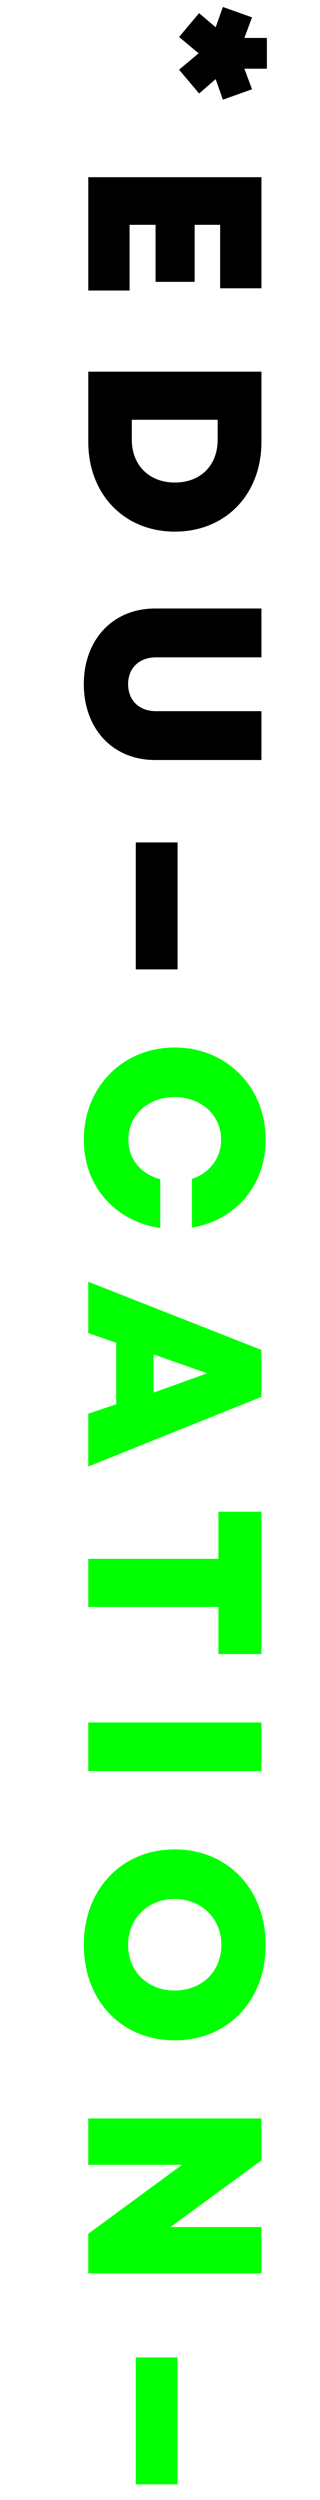 <svg width="29" height="226" viewBox="0 0 29 226" fill="none" xmlns="http://www.w3.org/2000/svg">
<path d="M20.197 9.013L22.842 8.071L22.147 6.21L24.187 6.21L24.187 3.43L22.147 3.43L22.842 1.569L20.197 0.628L19.546 2.466L18.044 1.188L16.228 3.341L17.999 4.82L16.228 6.3L18.044 8.452L19.546 7.152L20.197 9.013ZM11.744 20.323L14.098 20.323L14.098 25.48L17.641 25.48L17.641 20.323L19.95 20.323L19.95 26.062L23.694 26.062L23.694 16.018L8 16.018L8 26.264L11.744 26.264L11.744 20.323ZM23.694 39.944L23.694 33.599L8 33.599L8 39.944C8 44.697 11.273 48.06 15.847 48.06C20.443 48.06 23.694 44.697 23.694 39.944ZM11.946 39.743L11.946 37.949L19.726 37.949L19.726 39.743C19.726 42.074 18.179 43.621 15.847 43.621C13.538 43.621 11.946 42.074 11.946 39.743ZM7.596 61.847C7.596 65.86 10.197 68.707 14.053 68.707L23.694 68.707L23.694 64.291L14.143 64.291C12.596 64.291 11.61 63.304 11.61 61.847C11.61 60.412 12.596 59.425 14.143 59.425L23.694 59.425L23.694 55.009L14.053 55.009C10.197 55.009 7.596 57.856 7.596 61.847ZM12.305 76.156L12.305 87.635L16.094 87.635L16.094 76.156L12.305 76.156Z" fill="black"/>
<path d="M7.596 103.035C7.596 107.205 10.399 110.411 14.524 111.017L14.524 106.6C12.775 106.152 11.632 104.784 11.632 103.035C11.632 100.816 13.403 99.179 15.825 99.179C18.246 99.179 20.04 100.816 20.04 103.035C20.04 104.694 18.986 106.04 17.394 106.578L17.394 110.972C21.362 110.322 24.075 107.138 24.075 103.035C24.075 98.26 20.533 94.695 15.825 94.695C11.139 94.695 7.596 98.26 7.596 103.035ZM8 127.8L8 132.575L23.694 126.275L23.694 122.038L8 115.872L8 120.513L10.534 121.387L10.534 126.948L8 127.8ZM13.919 125.894L13.919 122.441L18.784 124.145L13.919 125.894ZM23.694 149.529L23.694 136.66L19.793 136.66L19.793 140.92L8 140.92L8 145.269L19.793 145.269L19.793 149.529L23.694 149.529ZM8 155.712L8 160.106L23.694 160.106L23.694 155.712L8 155.712ZM7.596 175.82C7.596 180.864 11.027 184.451 15.825 184.451C20.645 184.451 24.075 180.864 24.075 175.82C24.075 170.775 20.622 167.188 15.825 167.188C11.049 167.188 7.596 170.775 7.596 175.82ZM11.61 175.82C11.61 173.443 13.403 171.672 15.825 171.672C18.268 171.672 20.062 173.443 20.062 175.82C20.062 178.218 18.291 179.945 15.825 179.945C13.381 179.945 11.61 178.218 11.61 175.82ZM23.694 201.33L15.443 201.33L23.694 195.299L23.694 191.51L8 191.51L8 195.702L16.497 195.702L8 201.935L8 205.522L23.694 205.522L23.694 201.33ZM12.305 213.113L12.305 224.592L16.094 224.592L16.094 213.113L12.305 213.113Z" fill="#00FF00"/>
</svg>
